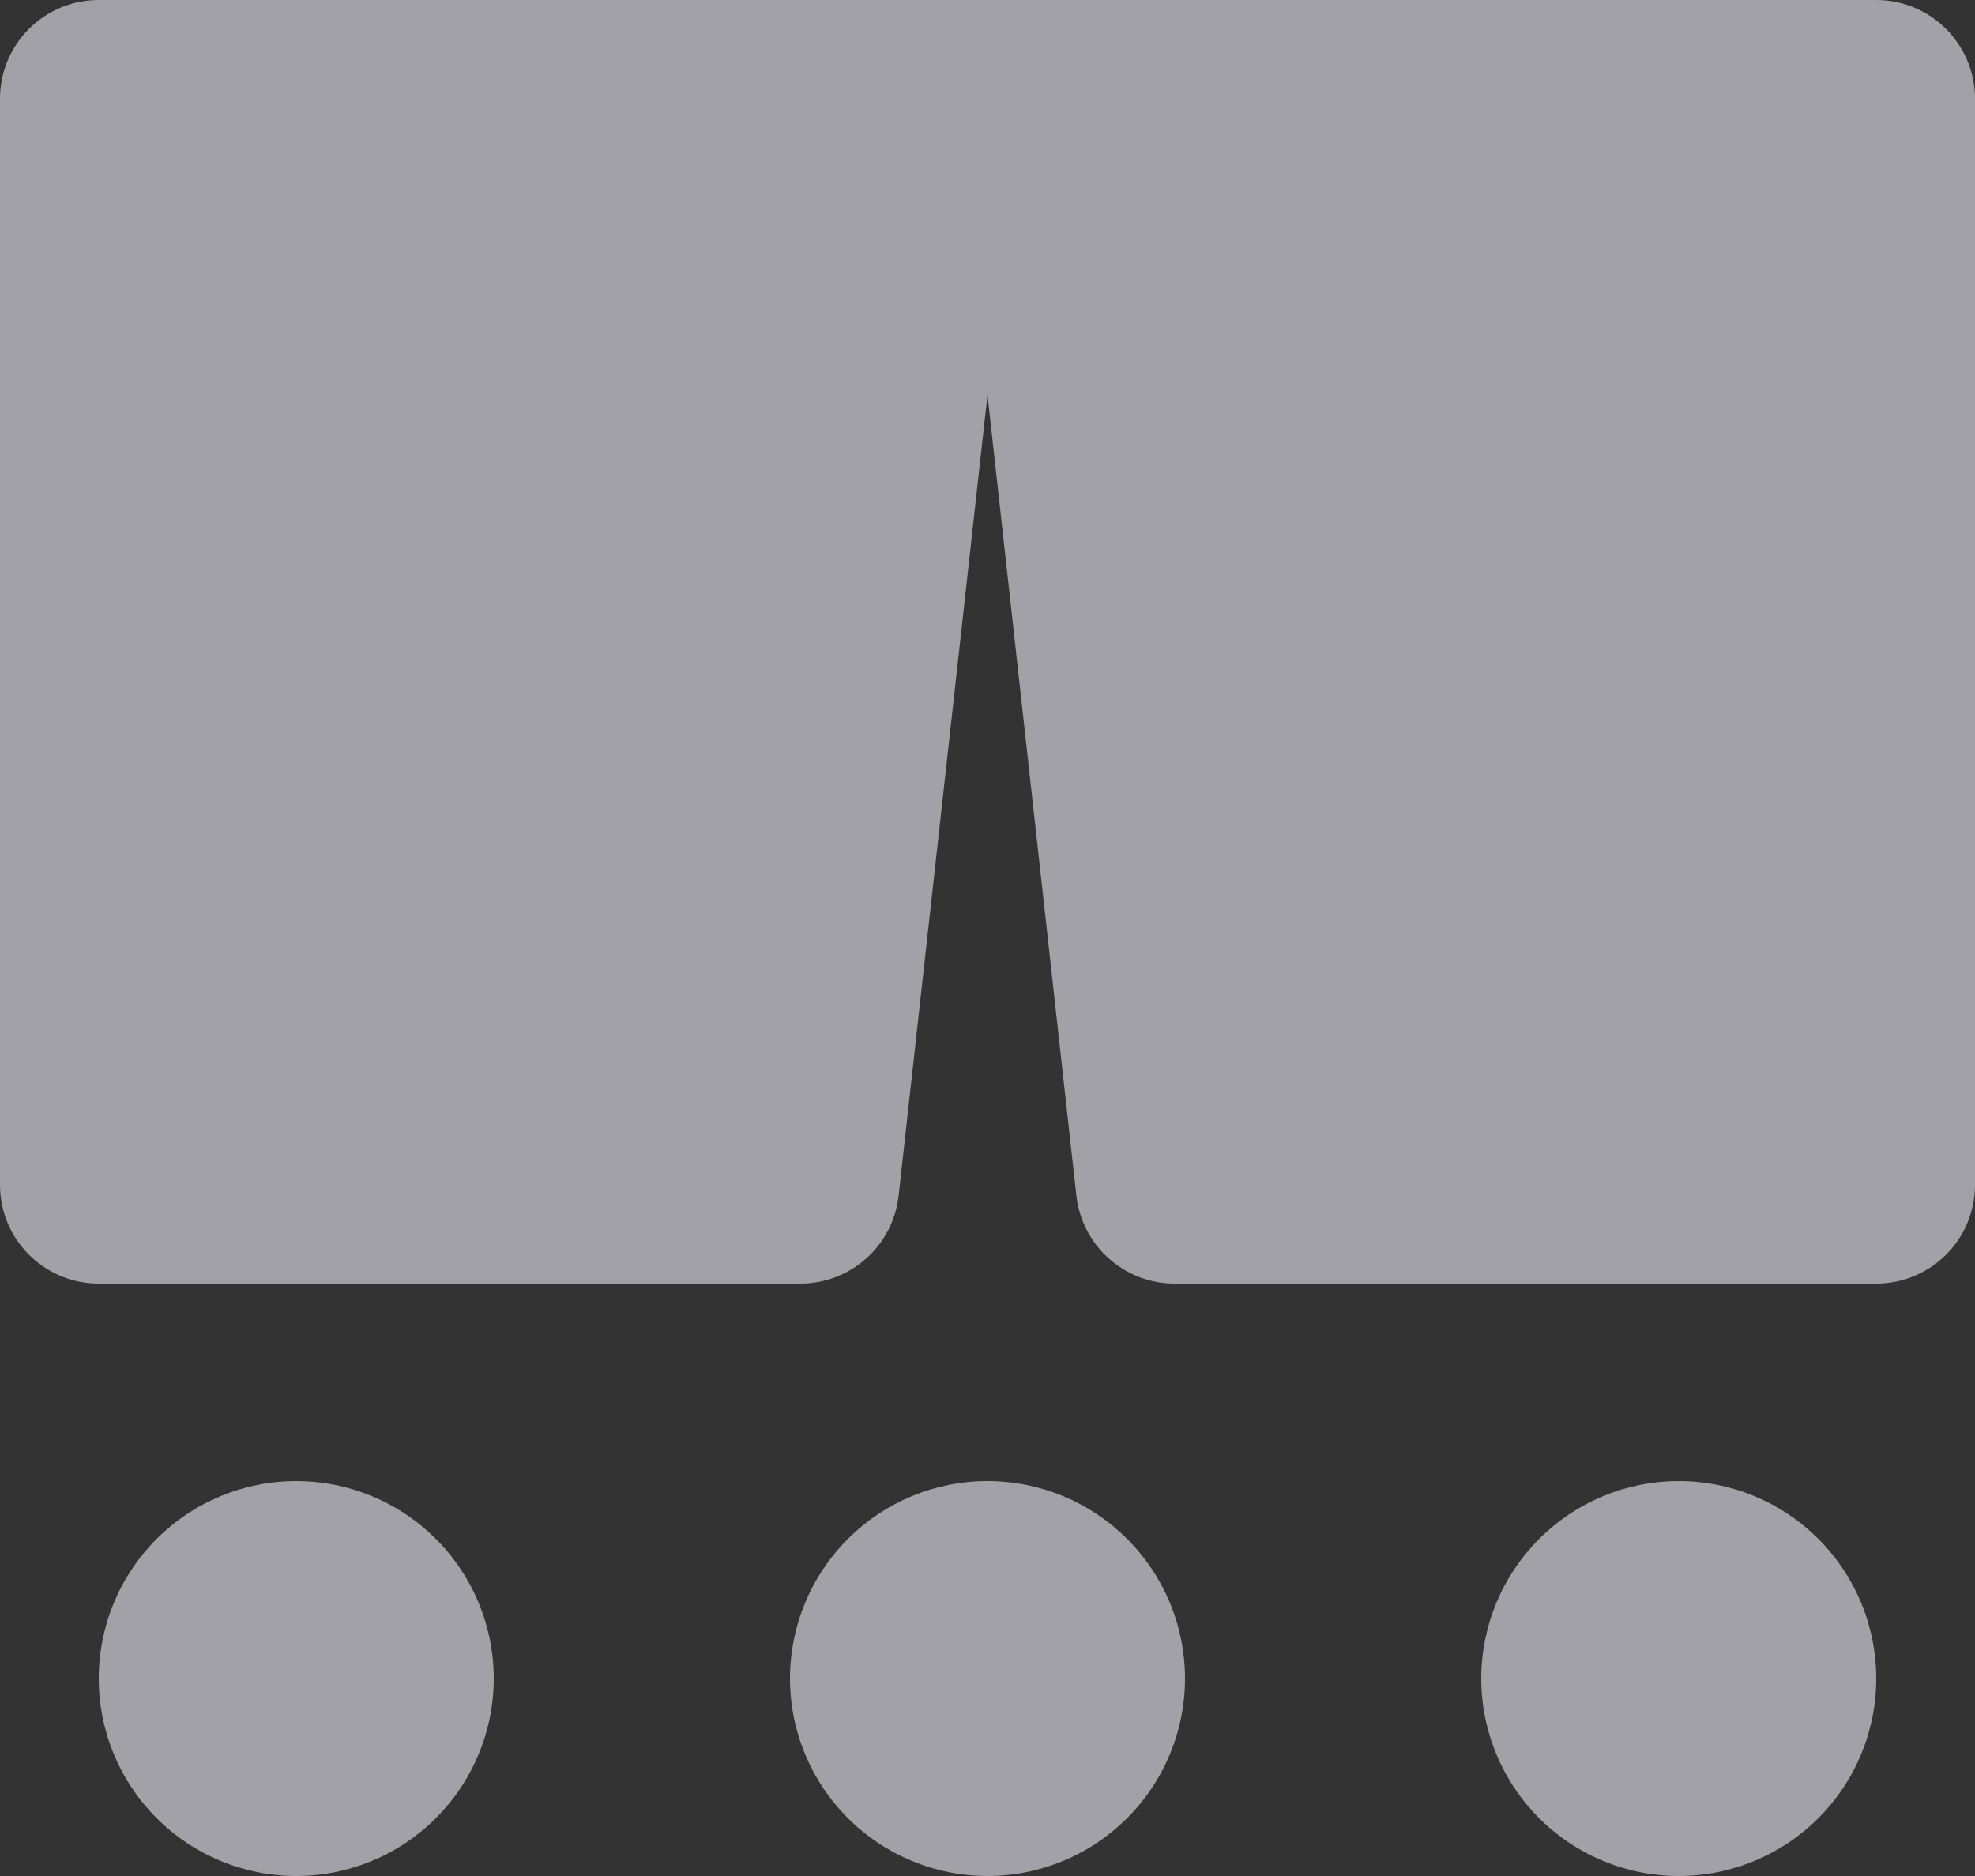 <svg width="20" height="19" viewBox="0 0 20 19" fill="none" xmlns="http://www.w3.org/2000/svg">
<rect x="0" y="0" width="20" height="19" fill="#333333" stroke="none"/>
<path d="M1 0C0.448 0 0 0.448 0 1V12C0 12.552 0.448 13 1 13H8.105C8.615 13 9.044 12.616 9.1 12.109L10 4L10.9 12.109C10.956 12.615 11.384 13 11.895 13H19C19.552 13 20 12.552 20 12V1C20 0.448 19.552 0 19 0H1ZM3 15C2.47 15 1.961 15.211 1.586 15.586C1.211 15.961 1 16.47 1 17C1 17.53 1.211 18.039 1.586 18.414C1.961 18.789 2.47 19 3 19C3.53 19 4.039 18.789 4.414 18.414C4.789 18.039 5 17.53 5 17C5 16.47 4.789 15.961 4.414 15.586C4.039 15.211 3.53 15 3 15ZM10 15C9.47 15 8.961 15.211 8.586 15.586C8.211 15.961 8 16.47 8 17C8 17.53 8.211 18.039 8.586 18.414C8.961 18.789 9.47 19 10 19C10.53 19 11.039 18.789 11.414 18.414C11.789 18.039 12 17.53 12 17C12 16.47 11.789 15.961 11.414 15.586C11.039 15.211 10.53 15 10 15ZM17 15C16.47 15 15.961 15.211 15.586 15.586C15.211 15.961 15 16.47 15 17C15 17.53 15.211 18.039 15.586 18.414C15.961 18.789 16.47 19 17 19C17.53 19 18.039 18.789 18.414 18.414C18.789 18.039 19 17.53 19 17C19 16.47 18.789 15.961 18.414 15.586C18.039 15.211 17.53 15 17 15Z" fill="#EBEBF5" fill-opacity="0.6"/>
</svg>
